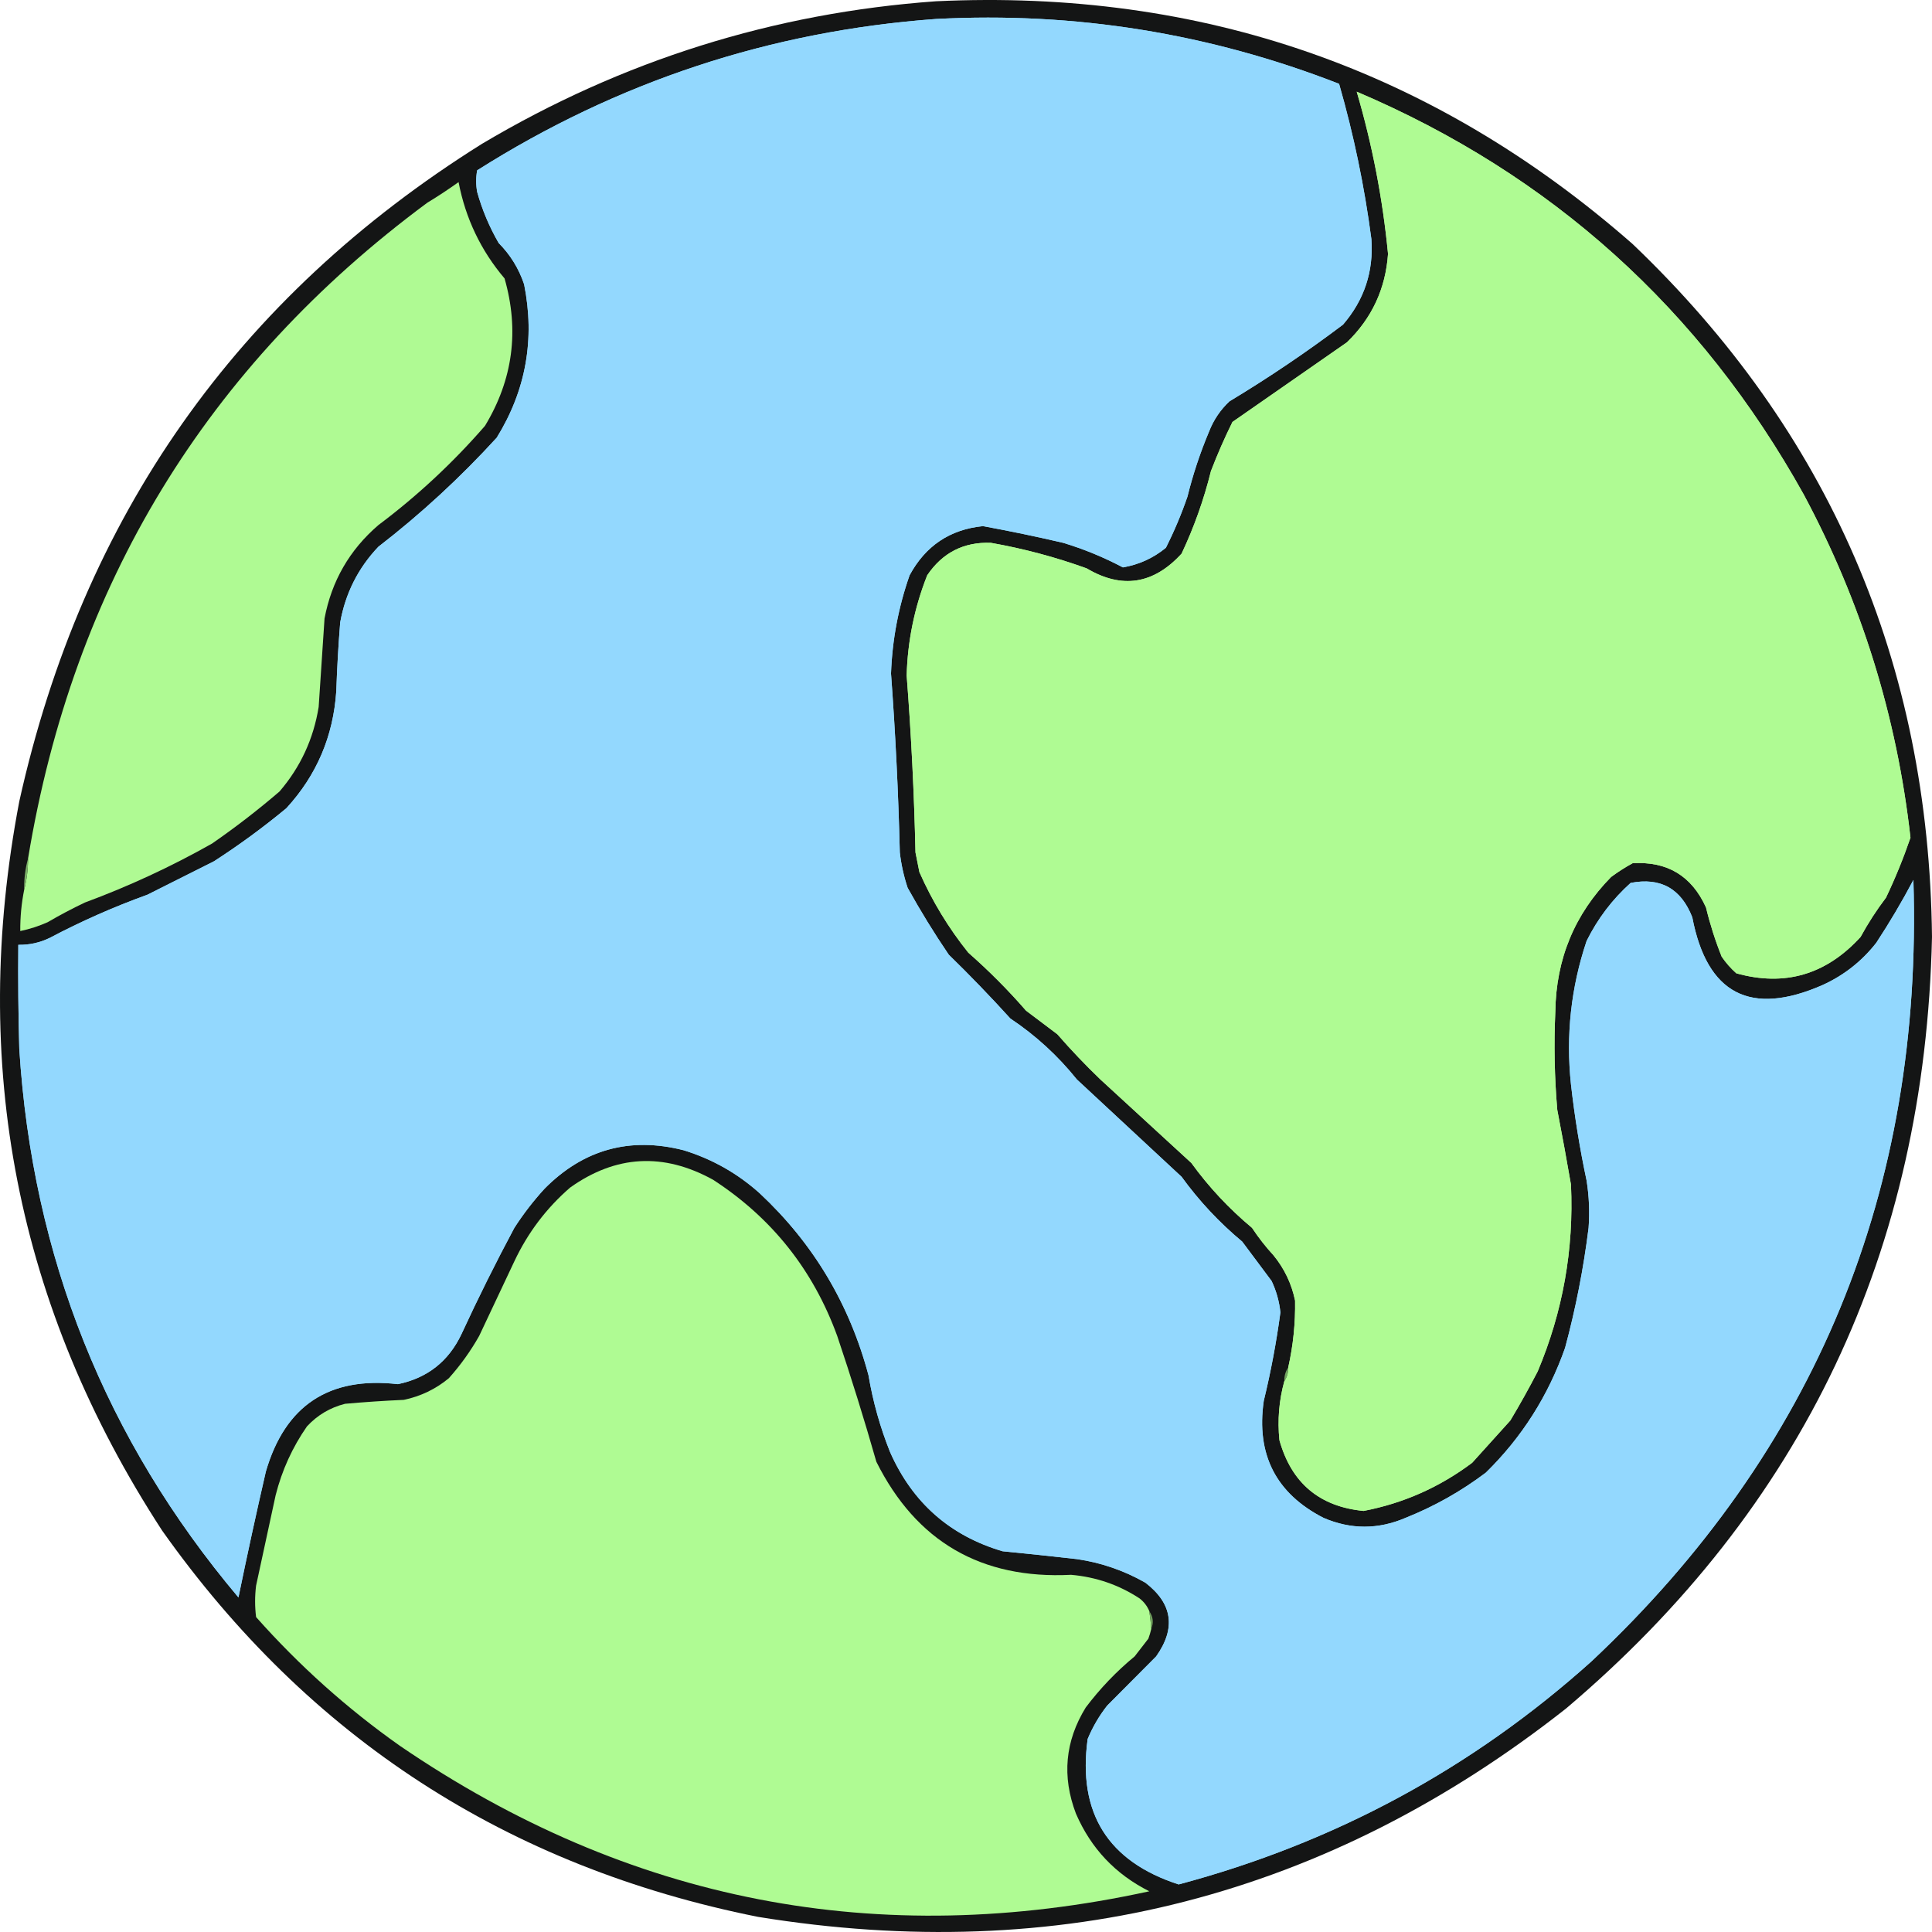 <svg width="404" height="404" viewBox="0 0 404 404" fill="none" xmlns="http://www.w3.org/2000/svg">
<path opacity="0.933" fill-rule="evenodd" clip-rule="evenodd" d="M195.733 0.264C251.269 -2.357 299.821 14.564 341.397 51.028C382.506 90.279 403.374 138.578 404 195.924C402.547 261.515 377.044 315.293 327.485 357.261C277.644 396.533 221.314 411.055 158.498 400.833C106.123 390.351 64.592 363.427 33.906 320.061C3.503 273.366 -6.454 222.535 4.037 167.561C17.276 107.99 49.533 62.158 100.805 30.065C130.139 12.637 161.781 2.704 195.733 0.264Z" fill="#040505"/>
<path fill-rule="evenodd" clip-rule="evenodd" d="M195.729 3.966C224.826 2.441 252.919 6.963 280.018 17.53C283.079 28.182 285.329 39.006 286.77 50.003C287.253 56.77 285.276 62.731 280.837 67.884C273.21 73.635 265.297 78.979 257.105 83.915C255.194 85.701 253.762 87.825 252.809 90.286C250.955 94.697 249.453 99.219 248.308 103.851C247.048 107.514 245.546 111.077 243.807 114.538C241.188 116.696 238.189 118.066 234.805 118.649C230.828 116.54 226.671 114.827 222.325 113.511C216.749 112.212 211.159 111.048 205.55 110.017C198.649 110.709 193.535 114.134 190.206 120.293C187.872 126.934 186.576 133.785 186.319 140.846C187.242 153.297 187.855 165.765 188.16 178.251C188.447 180.775 188.992 183.241 189.797 185.65C192.456 190.447 195.32 195.104 198.389 199.626C202.833 203.954 207.129 208.406 211.278 212.985C216.548 216.495 221.188 220.746 225.19 225.728C232.485 232.51 239.785 239.292 247.08 246.075C250.73 251.114 254.961 255.636 259.765 259.639C261.81 262.381 263.856 265.119 265.902 267.86C266.892 269.953 267.506 272.143 267.743 274.437C266.909 280.66 265.751 286.826 264.265 292.934C262.645 304.136 266.806 312.287 276.745 317.392C282.465 319.858 288.194 319.858 293.93 317.392C299.974 314.975 305.563 311.822 310.706 307.938C318.231 300.568 323.755 291.866 327.278 281.836C329.499 273.59 331.136 265.23 332.188 256.762C332.433 253.461 332.294 250.173 331.778 246.897C330.359 240.234 329.266 233.517 328.505 226.755C327.413 216.495 328.505 206.49 331.778 196.749C334.086 192.104 337.155 188.059 340.985 184.623C347.241 183.415 351.537 185.813 353.874 191.816C356.951 207.855 366.022 212.582 381.083 205.997C385.556 203.967 389.308 201.023 392.336 197.16C395.138 192.897 397.728 188.511 400.11 184.006C402.143 248.874 379.709 303.338 332.801 347.399C307.858 369.797 279.081 385.347 246.467 394.053C231.663 389.252 225.321 379.111 227.44 363.635C228.496 361.103 229.858 358.772 231.532 356.647C234.94 353.223 238.353 349.795 241.761 346.371C245.943 340.456 245.19 335.318 239.511 330.957C235.047 328.412 230.276 326.768 225.19 326.024C220.01 325.436 214.825 324.89 209.641 324.38C198.627 321.128 190.785 314.206 186.114 303.622C184.041 298.442 182.541 293.099 181.613 287.591C177.645 272.69 170.075 260.017 158.904 249.569C154.275 245.392 148.956 242.379 142.947 240.525C131.723 237.669 122.039 240.34 113.896 248.541C111.547 251.106 109.433 253.843 107.553 256.762C103.655 264.046 99.973 271.445 96.506 278.959C93.809 284.664 89.376 288.158 83.208 289.44C68.823 287.788 59.617 293.884 55.589 307.732C53.577 316.467 51.668 325.235 49.861 334.039C22.055 301.028 6.78 262.8 4.033 219.356C3.829 212.097 3.761 204.834 3.829 197.571C6.124 197.612 8.306 197.131 10.376 196.132C16.991 192.638 23.811 189.625 30.834 187.089C35.471 184.759 40.109 182.43 44.746 180.101C50.01 176.703 55.056 173.004 59.885 169.003C66.215 162.106 69.692 153.953 70.319 144.545C70.481 139.743 70.753 134.947 71.137 130.158C72.231 124.055 74.891 118.78 79.116 114.333C87.981 107.486 96.233 99.881 103.871 91.519C109.98 81.617 111.89 70.93 109.599 59.458C108.488 56.153 106.714 53.275 104.28 50.825C102.326 47.449 100.826 43.886 99.779 40.138C99.506 38.631 99.506 37.124 99.779 35.617C129.132 17.041 161.115 6.491 195.729 3.966Z" fill="#93D8FE"/>
<path fill-rule="evenodd" clip-rule="evenodd" d="M268.564 288.824C269.145 287.998 269.419 287.036 269.382 285.947C270.418 281.347 270.892 276.686 270.814 271.971C270.082 268.44 268.58 265.292 266.314 262.517C264.656 260.717 263.159 258.797 261.813 256.762C257.009 252.759 252.778 248.237 249.128 243.198C242.786 237.373 236.444 231.553 230.102 225.728C226.951 222.703 223.952 219.55 221.1 216.274C218.919 214.63 216.734 212.985 214.554 211.341C210.802 207.025 206.779 202.985 202.483 199.215C198.349 194.065 194.939 188.446 192.254 182.362C191.981 180.992 191.708 179.622 191.436 178.252C191.16 165.9 190.546 153.568 189.594 141.257C189.793 134.018 191.225 127.03 193.891 120.293C197.091 115.568 201.526 113.308 207.189 113.511C214.034 114.716 220.716 116.498 227.238 118.855C234.595 123.217 241.211 122.189 247.083 115.772C249.697 110.227 251.743 104.472 253.22 98.508C254.566 95 256.064 91.575 257.721 88.231C265.7 82.682 273.679 77.133 281.657 71.584C286.878 66.537 289.743 60.371 290.25 53.087C289.141 41.571 286.956 30.267 283.703 19.175C324.42 36.519 355.586 64.608 377.199 103.44C389.216 125.901 396.651 149.81 399.498 175.169C398.034 179.442 396.331 183.62 394.384 187.706C392.407 190.308 390.636 193.045 389.065 195.927C381.867 203.823 373.205 206.355 363.082 203.531C361.908 202.487 360.885 201.324 360.013 200.037C358.676 196.691 357.583 193.263 356.74 189.761C353.749 183.153 348.634 180.07 341.396 180.512C339.825 181.369 338.327 182.328 336.895 183.39C329.268 191.154 325.381 200.539 325.234 211.547C324.919 218.407 325.058 225.259 325.643 232.099C326.65 237.295 327.607 242.503 328.507 247.719C329.125 261.272 326.805 274.29 321.552 286.769C319.747 290.259 317.836 293.687 315.823 297.045C313.164 299.993 310.504 302.936 307.844 305.883C301.044 310.992 293.474 314.351 285.135 315.954C275.917 315.053 270.053 310.121 267.541 301.156C267.111 296.963 267.455 292.853 268.564 288.824Z" fill="#AFFB93"/>
<path fill-rule="evenodd" clip-rule="evenodd" d="M195.731 3.967C224.827 2.442 252.92 6.964 280.02 17.532C283.08 28.183 285.331 39.008 286.771 50.005C287.254 56.772 285.278 62.732 280.838 67.885C273.211 73.636 265.298 78.98 257.106 83.916C255.195 85.703 253.763 87.827 252.81 90.288C250.956 94.699 249.455 99.22 248.309 103.852C247.049 107.516 245.547 111.078 243.808 114.54C241.19 116.697 238.19 118.068 234.807 118.65C230.829 116.541 226.672 114.828 222.327 113.512C216.75 112.214 211.161 111.049 205.551 110.018C198.651 110.71 193.536 114.135 190.207 120.294C187.873 126.935 186.577 133.786 186.32 140.847C187.243 153.298 187.857 165.767 188.161 178.253C188.448 180.776 188.994 183.242 189.798 185.652C192.457 190.448 195.321 195.106 198.39 199.627C202.834 203.956 207.13 208.407 211.279 212.986C216.549 216.497 221.189 220.747 225.191 225.729C232.487 232.511 239.786 239.294 247.082 246.076C250.731 251.115 254.962 255.637 259.766 259.641C261.812 262.382 263.858 265.12 265.903 267.862C266.894 269.954 267.507 272.145 267.745 274.438C266.91 280.662 265.752 286.828 264.267 292.936C262.646 304.137 266.808 312.288 276.746 317.393C282.467 319.86 288.195 319.86 293.932 317.393C299.975 314.976 305.564 311.824 310.708 307.939C318.232 300.569 323.756 291.867 327.279 281.837C329.501 273.592 331.137 265.231 332.189 256.763C332.434 253.463 332.295 250.174 331.78 246.898C330.36 240.235 329.267 233.518 328.506 226.757C327.414 216.497 328.506 206.492 331.78 196.75C334.087 192.105 337.156 188.06 340.986 184.624C347.242 183.417 351.539 185.815 353.875 191.817C356.952 207.856 366.023 212.584 381.085 205.999C385.557 203.968 389.309 201.025 392.337 197.161C395.14 192.898 397.73 188.512 400.111 184.007C402.145 248.875 379.71 303.339 332.803 347.4C307.86 369.798 279.083 385.348 246.468 394.054C231.664 389.253 225.322 379.113 227.441 363.637C228.497 361.104 229.86 358.774 231.533 356.649C234.942 353.225 238.354 349.796 241.762 346.372C245.944 340.457 245.191 335.319 239.512 330.958C235.048 328.414 230.277 326.769 225.191 326.025C220.011 325.438 214.827 324.891 209.643 324.381C198.629 321.13 190.786 314.208 186.115 303.623C184.042 298.444 182.542 293.1 181.614 287.592C177.646 272.692 170.076 260.019 158.906 249.57C154.277 245.394 148.957 242.381 142.948 240.527C131.724 237.67 122.04 240.342 113.897 248.542C111.548 251.107 109.434 253.845 107.555 256.763C103.657 264.047 99.974 271.446 96.507 278.96C93.81 284.665 89.377 288.159 83.209 289.442C68.824 287.789 59.618 293.885 55.59 307.734C53.578 316.468 51.669 325.236 49.862 334.041C22.057 301.029 6.781 262.802 4.035 219.358C3.83 212.099 3.762 204.835 3.83 197.572C6.125 197.613 8.307 197.132 10.377 196.133C16.993 192.639 23.812 189.626 30.835 187.09C35.472 184.761 40.11 182.432 44.747 180.102C50.011 176.705 55.058 173.005 59.886 169.004C66.216 162.107 69.694 153.955 70.32 144.546C70.482 139.744 70.754 134.949 71.139 130.16C72.233 124.056 74.892 118.781 79.117 114.334C87.983 107.487 96.234 99.882 103.872 91.521C109.982 81.618 111.891 70.931 109.601 59.459C108.489 56.154 106.716 53.277 104.281 50.827C102.328 47.45 100.827 43.888 99.781 40.139C99.508 38.632 99.508 37.125 99.781 35.618C129.134 17.043 161.117 6.492 195.731 3.967Z" fill="#93D8FE"/>
<path fill-rule="evenodd" clip-rule="evenodd" d="M268.564 288.822C269.145 287.995 269.419 287.034 269.382 285.944C270.418 281.345 270.892 276.683 270.814 271.968C270.082 268.438 268.58 265.289 266.314 262.514C264.656 260.714 263.159 258.794 261.813 256.76C257.009 252.756 252.778 248.234 249.128 243.195C242.786 237.37 236.444 231.55 230.102 225.725C226.951 222.7 223.952 219.547 221.1 216.271C218.919 214.627 216.734 212.983 214.554 211.339C210.802 207.022 206.779 202.982 202.483 199.213C198.349 194.062 194.939 188.443 192.254 182.359C191.981 180.989 191.708 179.619 191.436 178.249C191.16 165.897 190.546 153.566 189.594 141.254C189.793 134.015 191.225 127.027 193.891 120.291C197.091 115.566 201.526 113.305 207.189 113.508C214.034 114.714 220.716 116.495 227.238 118.852C234.595 123.214 241.211 122.187 247.083 115.769C249.697 110.224 251.743 104.469 253.22 98.505C254.566 94.997 256.064 91.572 257.721 88.229C265.7 82.68 273.679 77.13 281.657 71.581C286.878 66.534 289.743 60.369 290.25 53.084C289.141 41.569 286.956 30.265 283.703 19.172C324.42 36.516 355.586 64.605 377.199 103.438C389.216 125.898 396.651 149.807 399.498 175.166C398.034 179.439 396.331 183.618 394.384 187.703C392.407 190.305 390.636 193.043 389.065 195.924C381.867 203.82 373.205 206.352 363.082 203.529C361.908 202.484 360.885 201.321 360.013 200.035C358.676 196.689 357.583 193.26 356.74 189.758C353.749 183.151 348.634 180.068 341.396 180.51C339.825 181.366 338.327 182.325 336.895 183.387C329.268 191.152 325.381 200.536 325.234 211.544C324.919 218.404 325.058 225.257 325.643 232.097C326.65 237.292 327.607 242.5 328.507 247.717C329.125 261.269 326.805 274.287 321.552 286.766C319.747 290.256 317.836 293.684 315.823 297.043C313.164 299.99 310.504 302.933 307.844 305.88C301.044 310.99 293.474 314.348 285.135 315.951C275.917 315.051 270.053 310.118 267.541 301.153C267.111 296.96 267.455 292.85 268.564 288.822Z" fill="#AFFB93"/>
<path fill-rule="evenodd" clip-rule="evenodd" d="M5.056 186.059C5.59 183.956 5.863 181.764 5.874 179.483C15.325 122.305 43.149 76.609 89.345 42.397C91.582 41.039 93.765 39.601 95.891 38.081C97.351 45.672 100.557 52.386 105.507 58.222C108.627 69.095 107.263 79.371 101.415 89.051C94.711 96.768 87.278 103.687 79.115 109.809C73.092 114.993 69.341 121.501 67.863 129.334C67.466 135.501 67.056 141.667 66.636 147.832C65.556 154.522 62.828 160.413 58.452 165.507C53.931 169.387 49.226 173.018 44.336 176.4C35.797 181.223 26.931 185.333 17.74 188.731C15.084 189.997 12.492 191.366 9.966 192.842C8.109 193.668 6.2 194.284 4.237 194.691C4.217 191.765 4.489 188.887 5.056 186.059Z" fill="#AFFA93"/>
<path fill-rule="evenodd" clip-rule="evenodd" d="M5.881 179.484C5.87 181.766 5.597 183.958 5.062 186.061C5.011 183.772 5.284 181.58 5.881 179.484Z" fill="#7CB168"/>
<path fill-rule="evenodd" clip-rule="evenodd" d="M240.336 336.912C240.524 338.137 240.663 339.37 240.745 340.612C240.585 341.302 240.381 341.989 240.131 342.667C239.178 343.9 238.22 345.133 237.267 346.366C233.433 349.532 230.025 353.095 227.038 357.054C222.713 364.079 222.029 371.478 224.992 379.251C228.138 386.522 233.253 391.936 240.336 395.487C183.658 407.856 131.421 397.715 83.624 365.069C72.604 357.292 62.579 348.315 53.55 338.145C53.277 335.955 53.277 333.76 53.55 331.569C54.914 325.263 56.278 318.962 57.641 312.66C58.96 307.444 61.143 302.651 64.188 298.274C66.386 295.902 69.046 294.327 72.167 293.546C76.252 293.181 80.344 292.909 84.442 292.724C87.961 291.984 91.098 290.476 93.853 288.203C96.284 285.486 98.398 282.543 100.195 279.365C102.65 274.157 105.105 268.953 107.56 263.745C110.374 257.769 114.261 252.63 119.221 248.331C128.783 241.528 138.74 240.981 149.091 246.687C161.382 254.653 170.043 265.546 175.073 279.365C178.006 288.071 180.734 296.843 183.256 305.672C191.602 322.373 205.172 330.253 223.969 329.308C229.182 329.76 233.957 331.404 238.29 334.24C239.219 334.964 239.898 335.852 240.336 336.912Z" fill="#AFFB93"/>
<path fill-rule="evenodd" clip-rule="evenodd" d="M269.385 285.948C269.422 287.037 269.148 287.999 268.567 288.825C268.53 287.736 268.804 286.774 269.385 285.948Z" fill="#72A460"/>
<path fill-rule="evenodd" clip-rule="evenodd" d="M240.326 336.913C241.136 338.092 241.271 339.326 240.735 340.612C240.653 339.371 240.514 338.138 240.326 336.913Z" fill="#71A15E"/>
</svg>
